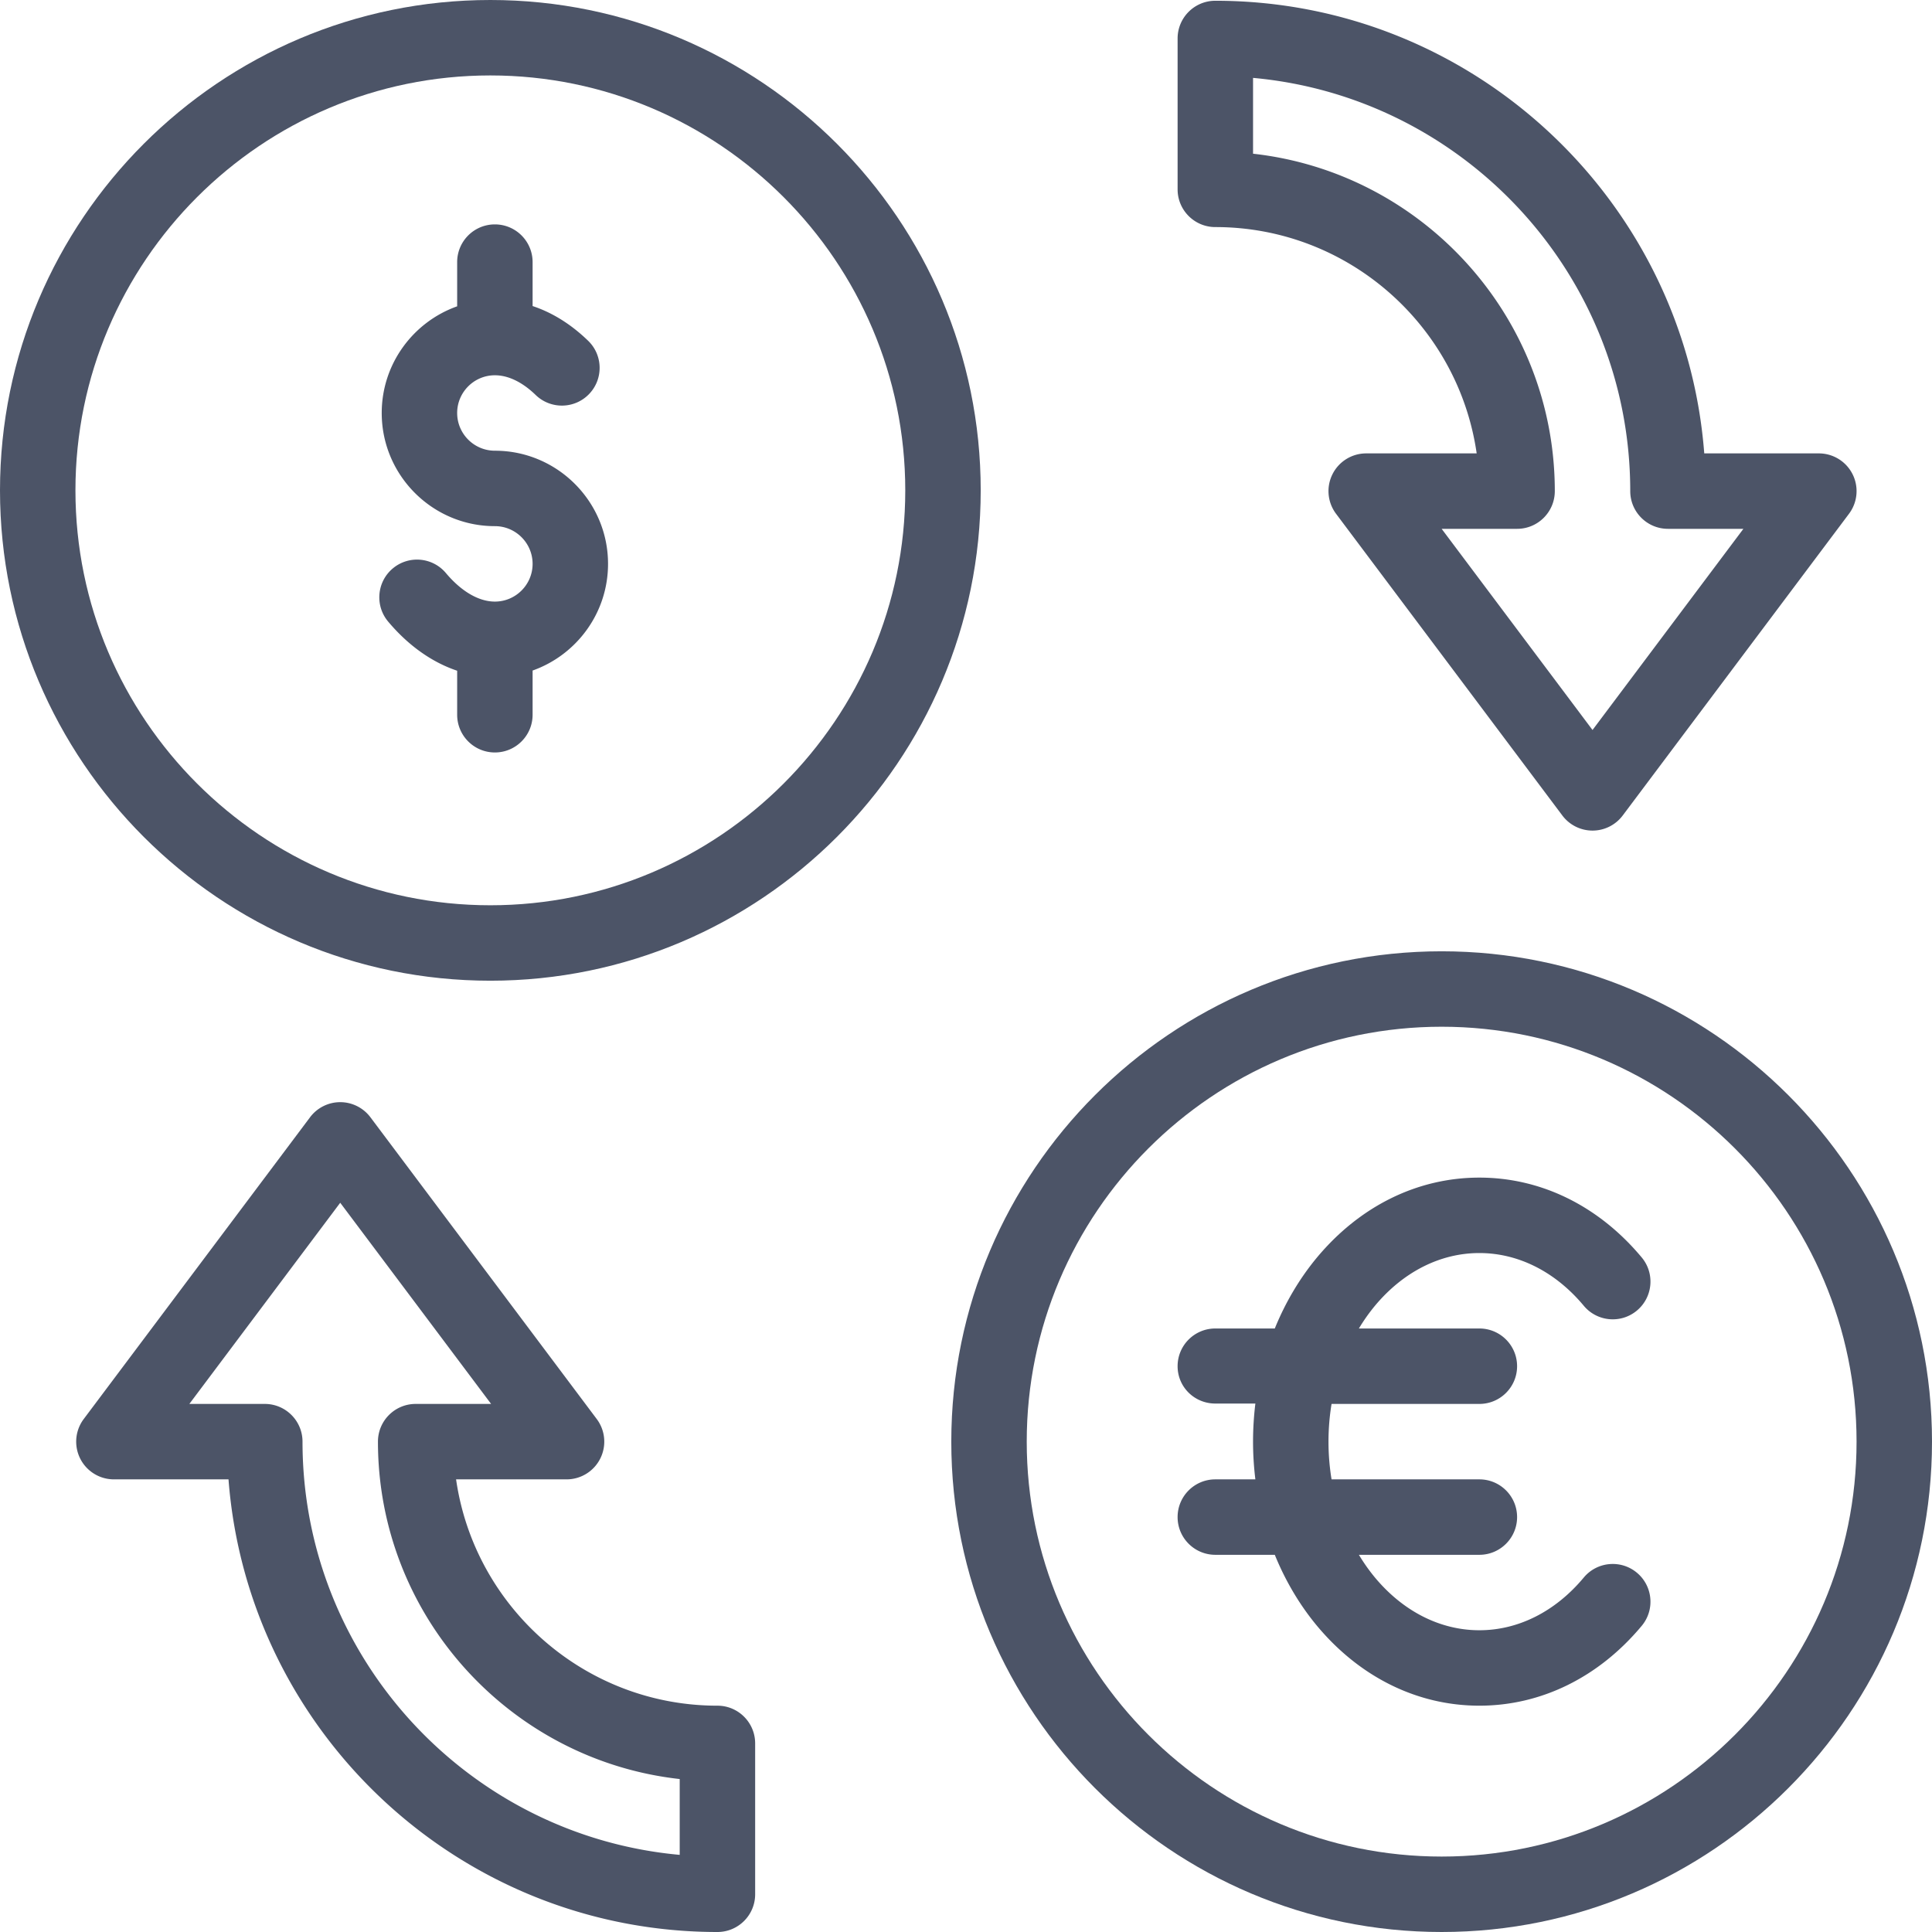 <svg xmlns="http://www.w3.org/2000/svg" viewBox="0 0 512 512" fill="#4c5467"><path d="M259.898 129.949C259.898 58.294 201.604 0 129.949 0S0 58.294 0 129.949s58.294 129.949 129.949 129.949 129.949-58.294 129.949-129.949zM129.949 239.906c-60.63 0-109.957-49.327-109.957-109.957S69.319 19.992 129.949 19.992s109.957 49.327 109.957 109.957-49.326 109.957-109.957 109.957zM382.051 252.102c-71.655 0-129.949 58.294-129.949 129.949S310.396 512 382.051 512 512 453.706 512 382.051s-58.294-129.949-129.949-129.949zm0 239.906c-60.63 0-109.957-49.327-109.957-109.957s49.327-109.957 109.957-109.957 109.957 49.327 109.957 109.957-49.327 109.957-109.957 109.957z"/><path d="M392.047 332.07c10.329 0 20.156 4.961 27.67 13.971 3.538 4.24 9.842 4.81 14.079 1.273 4.239-3.537 4.81-9.84 1.273-14.079-11.381-13.643-26.66-21.157-43.023-21.157-16.364 0-31.643 7.514-43.03 21.165-4.571 5.493-8.37 11.904-11.183 18.82h-15.76c-5.52 0-9.996 4.476-9.996 9.996 0 5.52 4.476 9.896 9.996 9.896h10.613a83.903 83.903 0 0 0-.617 10.096c0 3.369.215 6.704.617 9.996h-10.613c-5.52 0-9.996 4.476-9.996 9.996s4.476 9.996 9.996 9.996h15.761c2.815 6.92 6.613 13.331 11.189 18.828 11.381 13.643 26.66 21.157 43.023 21.157 16.364 0 31.643-7.514 43.023-21.157 3.536-4.239 2.966-10.543-1.273-14.079-4.238-3.535-10.541-2.967-14.079 1.273-7.514 9.009-17.341 13.971-27.67 13.971s-20.156-4.961-27.663-13.963a48.66 48.66 0 0 1-4.262-6.03h31.926c5.52 0 9.996-4.476 9.996-9.996s-4.476-9.996-9.996-9.996h-39.172a61.905 61.905 0 0 1 0-19.992h39.172c5.52 0 9.996-4.476 9.996-9.996 0-5.52-4.476-9.996-9.996-9.996H360.12a48.816 48.816 0 0 1 4.256-6.022c7.515-9.01 17.342-13.971 27.671-13.971zM131.149 119.443c-5.512 0-9.996-4.484-9.996-9.996 0-5.512 4.484-9.996 9.996-9.996 3.541 0 7.279 1.807 10.811 5.225 3.969 3.84 10.296 3.736 14.135-.232 3.839-3.967 3.735-10.296-.232-14.135-5.073-4.909-10.149-7.686-14.718-9.201V69.463c0-5.52-4.476-9.996-9.996-9.996-5.52 0-9.996 4.476-9.996 9.996v11.715c-11.634 4.126-19.992 15.237-19.992 28.269 0 16.536 13.453 29.988 29.988 29.988 5.512 0 9.996 4.484 9.996 9.996 0 5.512-4.484 9.996-9.996 9.996-4.27 0-8.882-2.686-12.98-7.561-3.553-4.227-9.859-4.772-14.083-1.22-4.226 3.553-4.771 9.857-1.22 14.084 5.344 6.358 11.627 10.787 18.287 13.02v11.665c0 5.52 4.476 9.996 9.996 9.996 5.52 0 9.996-4.476 9.996-9.996V177.7c11.634-4.126 19.992-15.237 19.992-28.269 0-16.535-13.453-29.988-29.988-29.988zM159.083 386.521a9.998 9.998 0 0 0-.944-10.468l-59.977-79.969a9.997 9.997 0 0 0-15.994 0l-59.977 79.969a9.996 9.996 0 0 0 7.997 15.994h30.369C65.679 459.048 121.836 512 190.127 512c5.52 0 9.996-4.476 9.996-9.996V462.02c0-5.52-4.476-9.996-9.996-9.996-35.189 0-64.396-26.112-69.261-59.977h29.276a9.995 9.995 0 0 0 8.941-5.526zm-48.926-14.466c-5.52 0-9.996 4.476-9.996 9.996 0 46.228 35.049 84.424 79.969 89.413v20.094c-55.966-5.064-99.961-52.245-99.961-109.507 0-5.52-4.476-9.996-9.996-9.996H50.18l39.984-53.312 39.984 53.312h-19.991zM353.118 125.68a9.998 9.998 0 0 0 .944 10.468l59.977 79.969a9.997 9.997 0 0 0 15.994 0l59.977-79.969a9.996 9.996 0 0 0-7.997-15.994h-30.369C446.522 53.153 390.365.201 322.074.201c-5.52 0-9.996 4.476-9.996 9.996v39.984c0 5.52 4.476 9.996 9.996 9.996 35.189 0 64.396 26.112 69.261 59.977h-29.277a9.99 9.99 0 0 0-8.94 5.526zm48.925 14.465c5.52 0 9.996-4.476 9.996-9.996 0-46.228-35.049-84.424-79.969-89.413V20.642c55.966 5.064 99.961 52.245 99.961 109.507 0 5.52 4.476 9.996 9.996 9.996h19.992l-39.984 53.312-39.984-53.312h19.992z"/></svg>